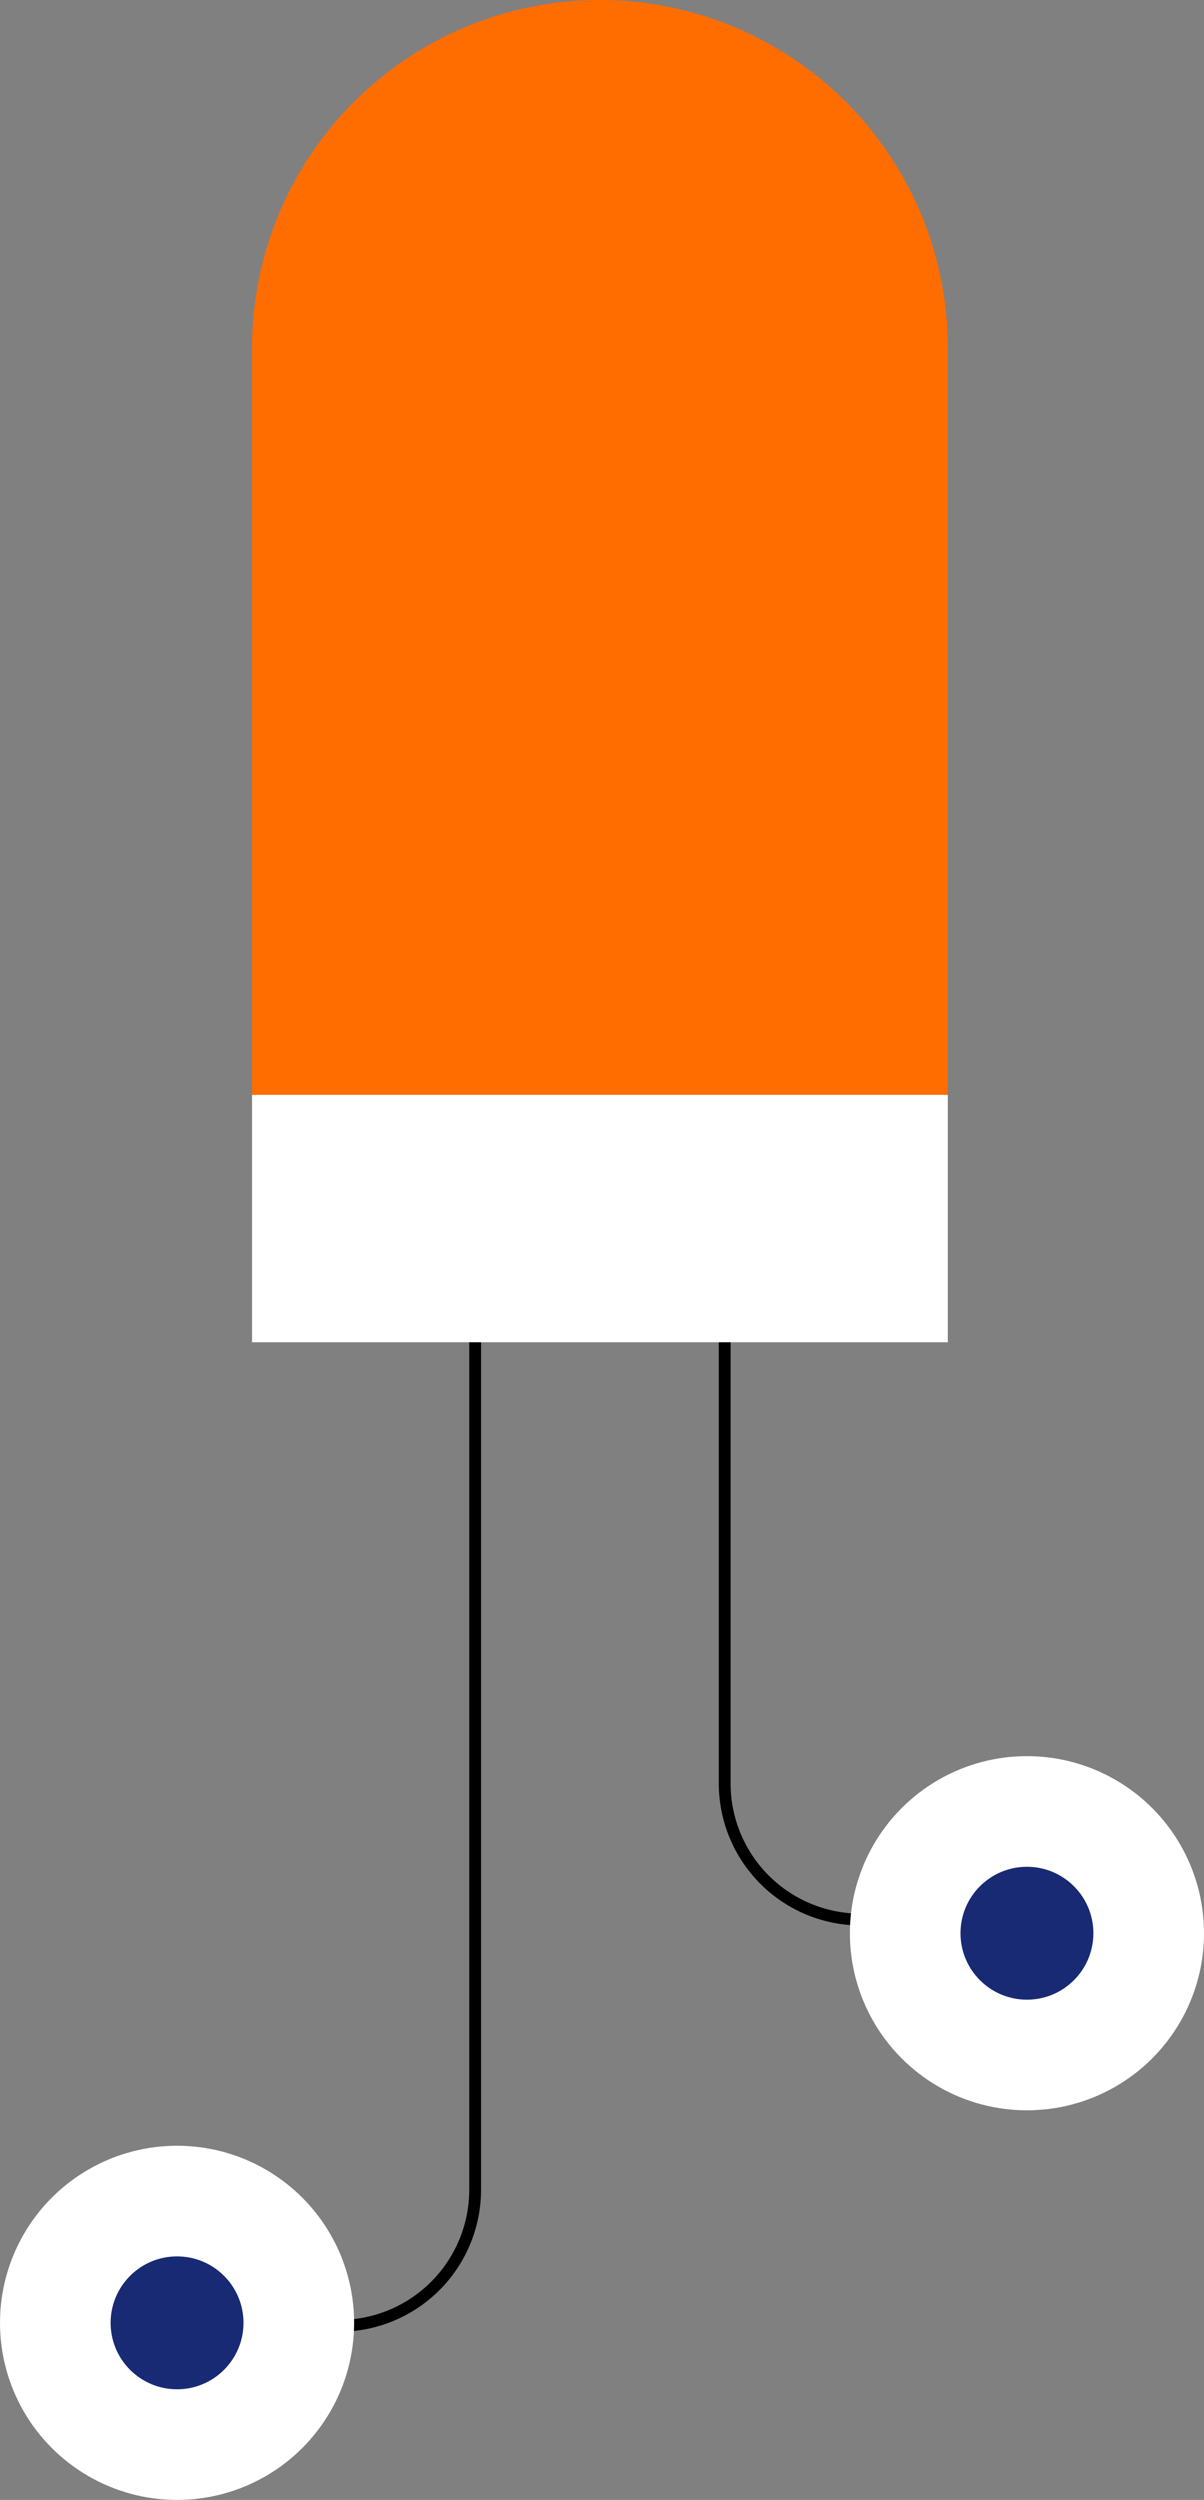 <svg xmlns="http://www.w3.org/2000/svg" width="102" height="211.746" viewBox="0 0 102 211.746">
  <rect x="0" y="0" width="102" height="211.746" fill="#808080" stroke="none"/>
  <g id="Group_758" data-name="Group 758" transform="translate(-553.662 -292.99)">
    <g id="Group_737" data-name="Group 737" transform="translate(575.016 292.99)">
      <g id="Group_460" data-name="Group 460" transform="translate(7.367 92.735)">
        <path id="Path_182" data-name="Path 182" d="M-1743.672,1329.886v92.735a11.532,11.532,0,0,1-11.532,11.531h0" transform="translate(1755.204 -1329.886)" fill="none" stroke="#000" stroke-miterlimit="10" stroke-width="1"/>
        <path id="Path_183" data-name="Path 183" d="M-1688.742,1329.886v58.322a11.532,11.532,0,0,0,11.532,11.532h0" transform="translate(1721.416 -1329.886)" fill="none" stroke="#000" stroke-miterlimit="10" stroke-width="1"/>
      </g>
      <g id="Group_461" data-name="Group 461" transform="translate(0 0)">
        <path id="Rectangle_113" data-name="Rectangle 113" d="M29.47,0h0a29.47,29.47,0,0,1,29.47,29.47V92.735a0,0,0,0,1,0,0H0a0,0,0,0,1,0,0V29.47A29.47,29.47,0,0,1,29.47,0Z" fill="#ff6d00"/>
        <rect id="Rectangle_114" data-name="Rectangle 114" width="58.941" height="20.954" transform="translate(0 92.735)" fill="#fff"/>
      </g>
    </g>
    <g id="Group_750" data-name="Group 750" transform="translate(-14 -14)">
      <g id="Group_748" data-name="Group 748" transform="translate(105.277 -232.723)">
        <g id="Group_653" data-name="Group 653" transform="translate(534.385 688.459)">
          <circle id="Ellipse_73" data-name="Ellipse 73" cx="15" cy="15" r="15" fill="#fff"/>
        </g>
      </g>
      <g id="Group_749" data-name="Group 749" transform="translate(114.648 -223.352)">
        <g id="Group_653-2" data-name="Group 653" transform="translate(534.385 688.459)">
          <circle id="Ellipse_73-2" data-name="Ellipse 73" cx="5.629" cy="5.629" r="5.629" fill="#182a74"/>
        </g>
      </g>
    </g>
    <g id="Group_751" data-name="Group 751" transform="translate(-86 19)">
      <g id="Group_748-2" data-name="Group 748" transform="translate(105.277 -232.723)">
        <g id="Group_653-3" data-name="Group 653" transform="translate(534.385 688.459)">
          <circle id="Ellipse_73-3" data-name="Ellipse 73" cx="15" cy="15" r="15" fill="#fff"/>
        </g>
      </g>
      <g id="Group_749-2" data-name="Group 749" transform="translate(114.648 -223.352)">
        <g id="Group_653-4" data-name="Group 653" transform="translate(534.385 688.459)">
          <circle id="Ellipse_73-4" data-name="Ellipse 73" cx="5.629" cy="5.629" r="5.629" fill="#182a74"/>
        </g>
      </g>
    </g>
  </g>
</svg>
